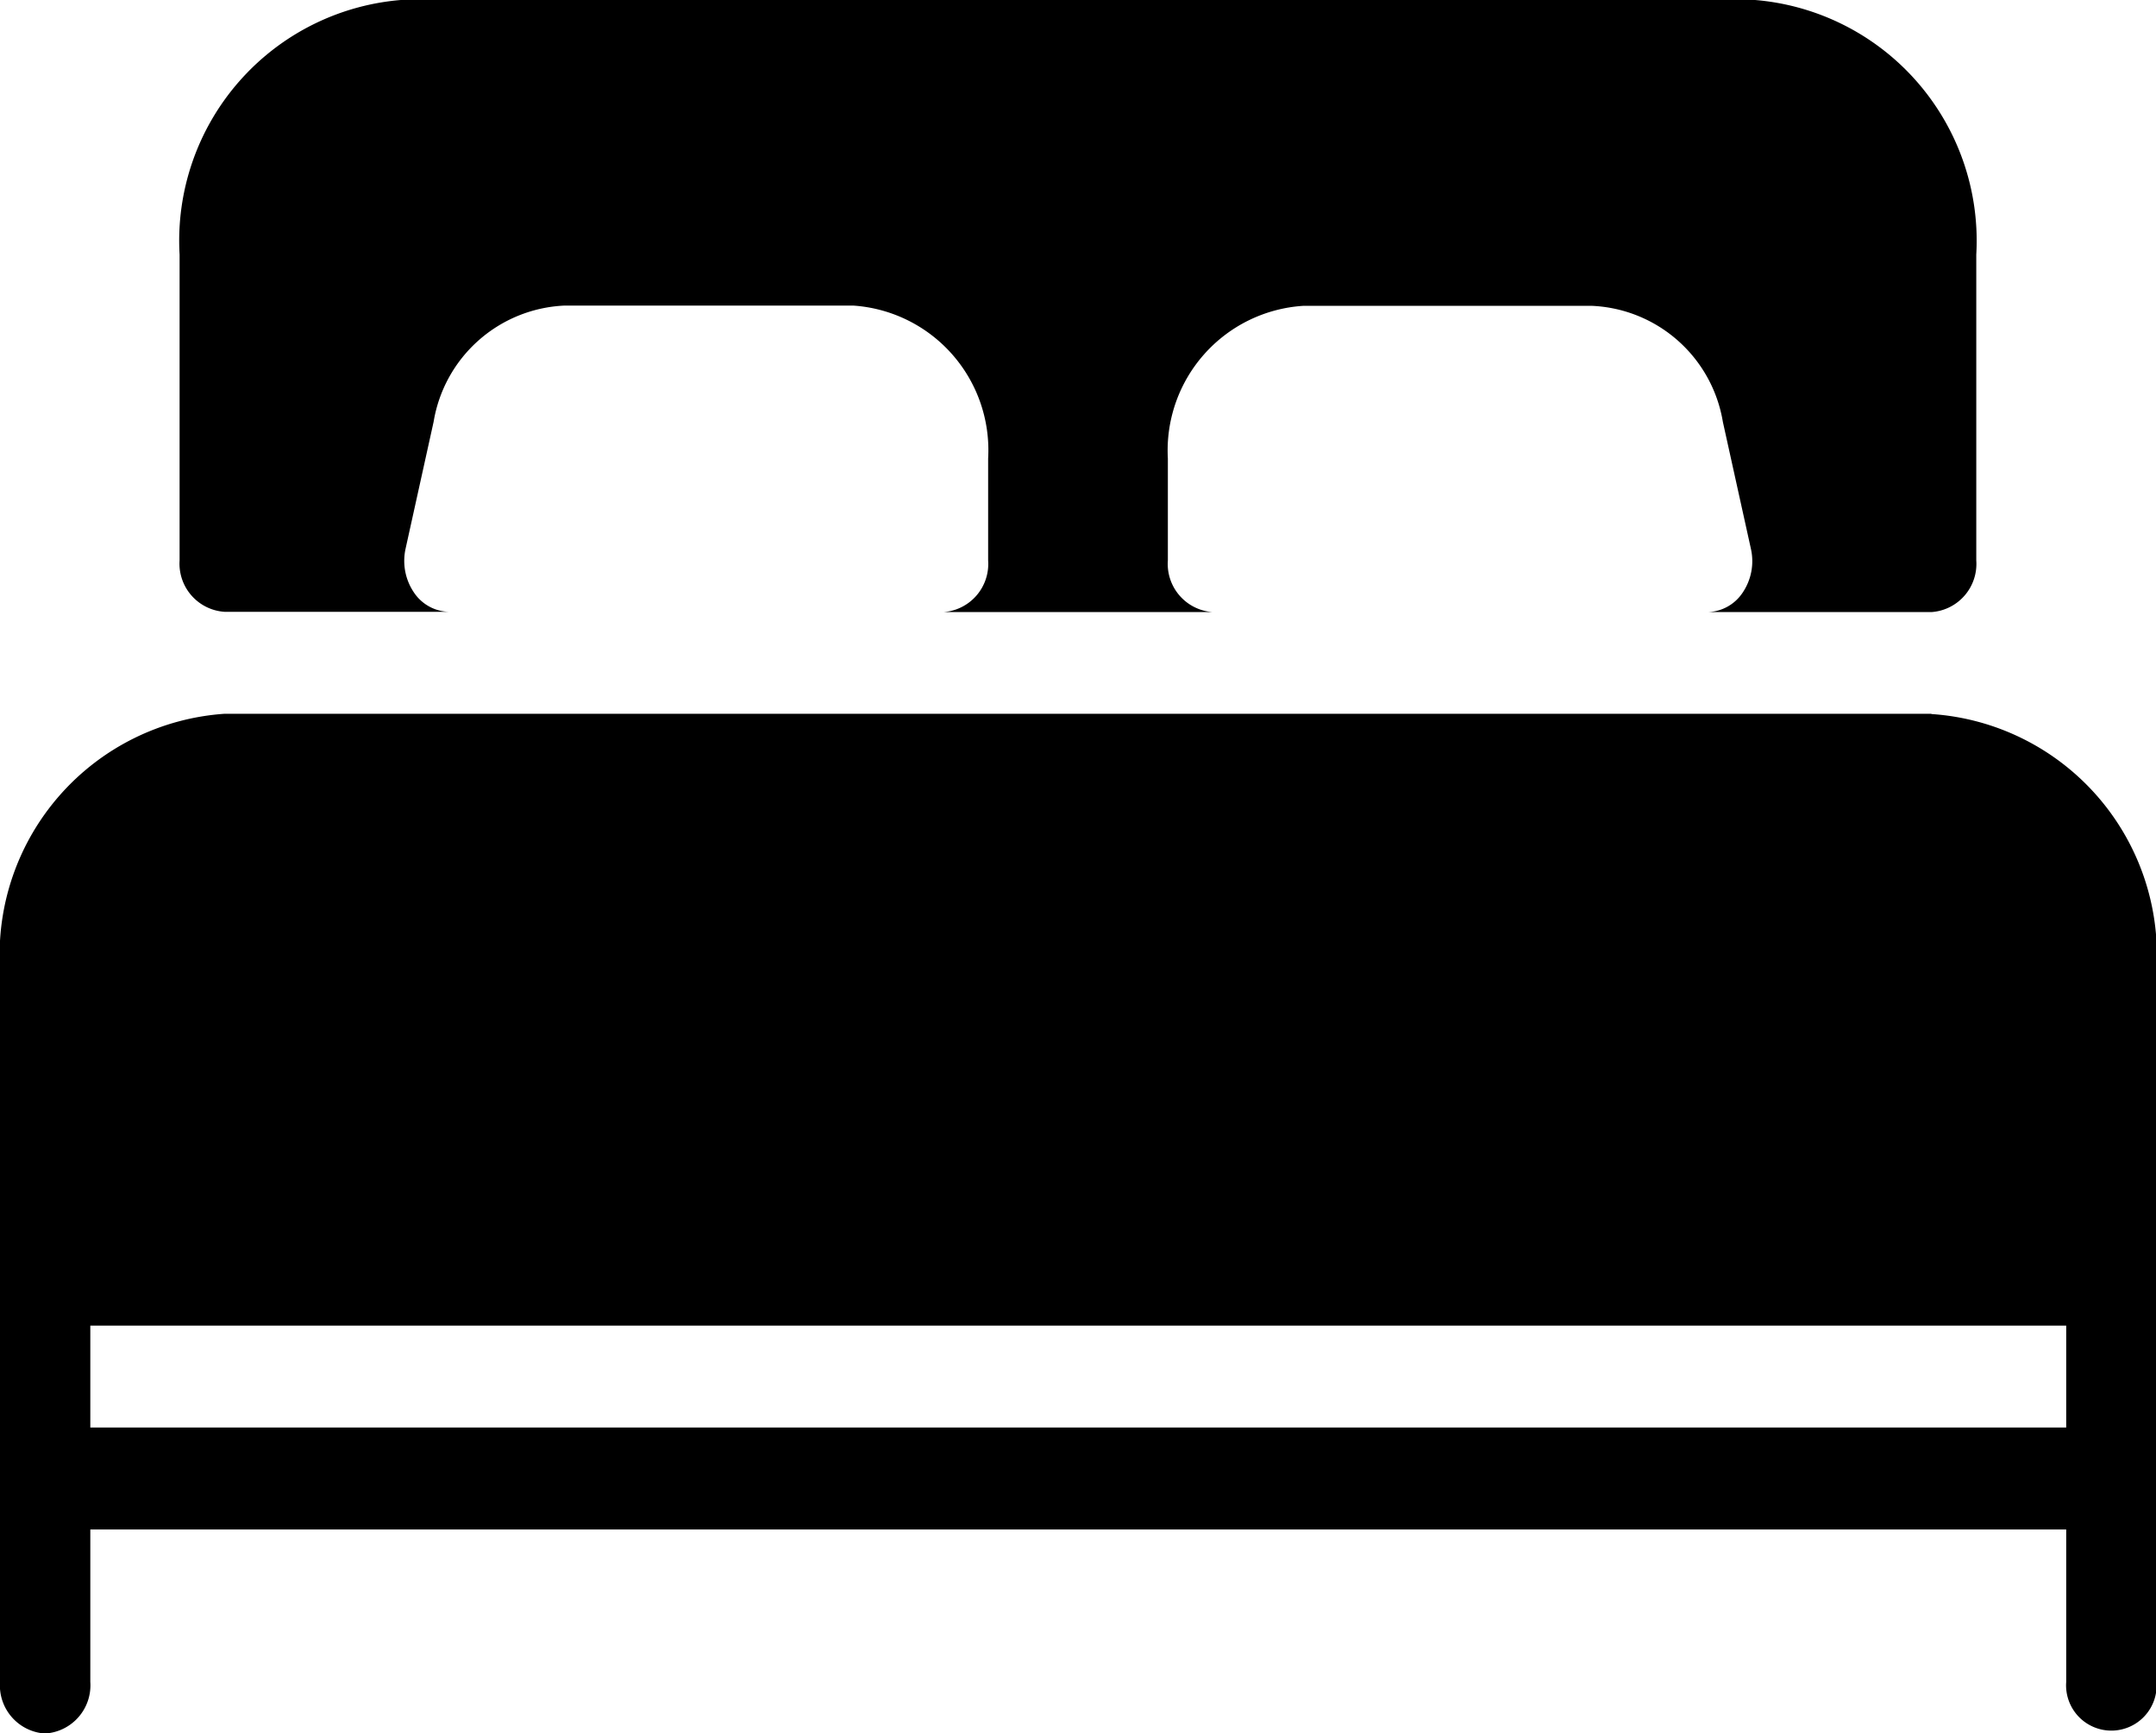 <svg xmlns="http://www.w3.org/2000/svg" width="16.711" height="13.432" viewBox="0 0 16.711 13.432">
    <g data-name="svgexport-17 - 2023-11-21T103743.276">
        <path data-name="Path 6724" d="M1.741 4.741h1.74a.336.336 0 0 1-.274-.152.437.437 0 0 1-.063-.339l.217-.982a1.077 1.077 0 0 1 1.013-.9h2.241a1.123 1.123 0 0 1 1.044 1.185v.79a.374.374 0 0 1-.348.4H9.4a.374.374 0 0 1-.348-.4v-.79A1.123 1.123 0 0 1 10.1 2.37h2.241a1.077 1.077 0 0 1 1.013.9l.217.982a.435.435 0 0 1-.063.339.336.336 0 0 1-.274.152h1.736a.374.374 0 0 0 .348-.4v-2.37a1.872 1.872 0 0 0-1.741-1.975H3.133a1.872 1.872 0 0 0-1.741 1.975v2.37a.374.374 0 0 0 .349.398zm13.229.79H1.741A1.872 1.872 0 0 0 0 7.506v5.527a.374.374 0 0 0 .348.4.374.374 0 0 0 .352-.4v-1.181h15.315v1.181a.351.351 0 1 0 .7 0V7.506a1.872 1.872 0 0 0-1.745-1.973zm1.044 5.531H.7v-.79h15.315v.79z"/>
    </g>
</svg>
